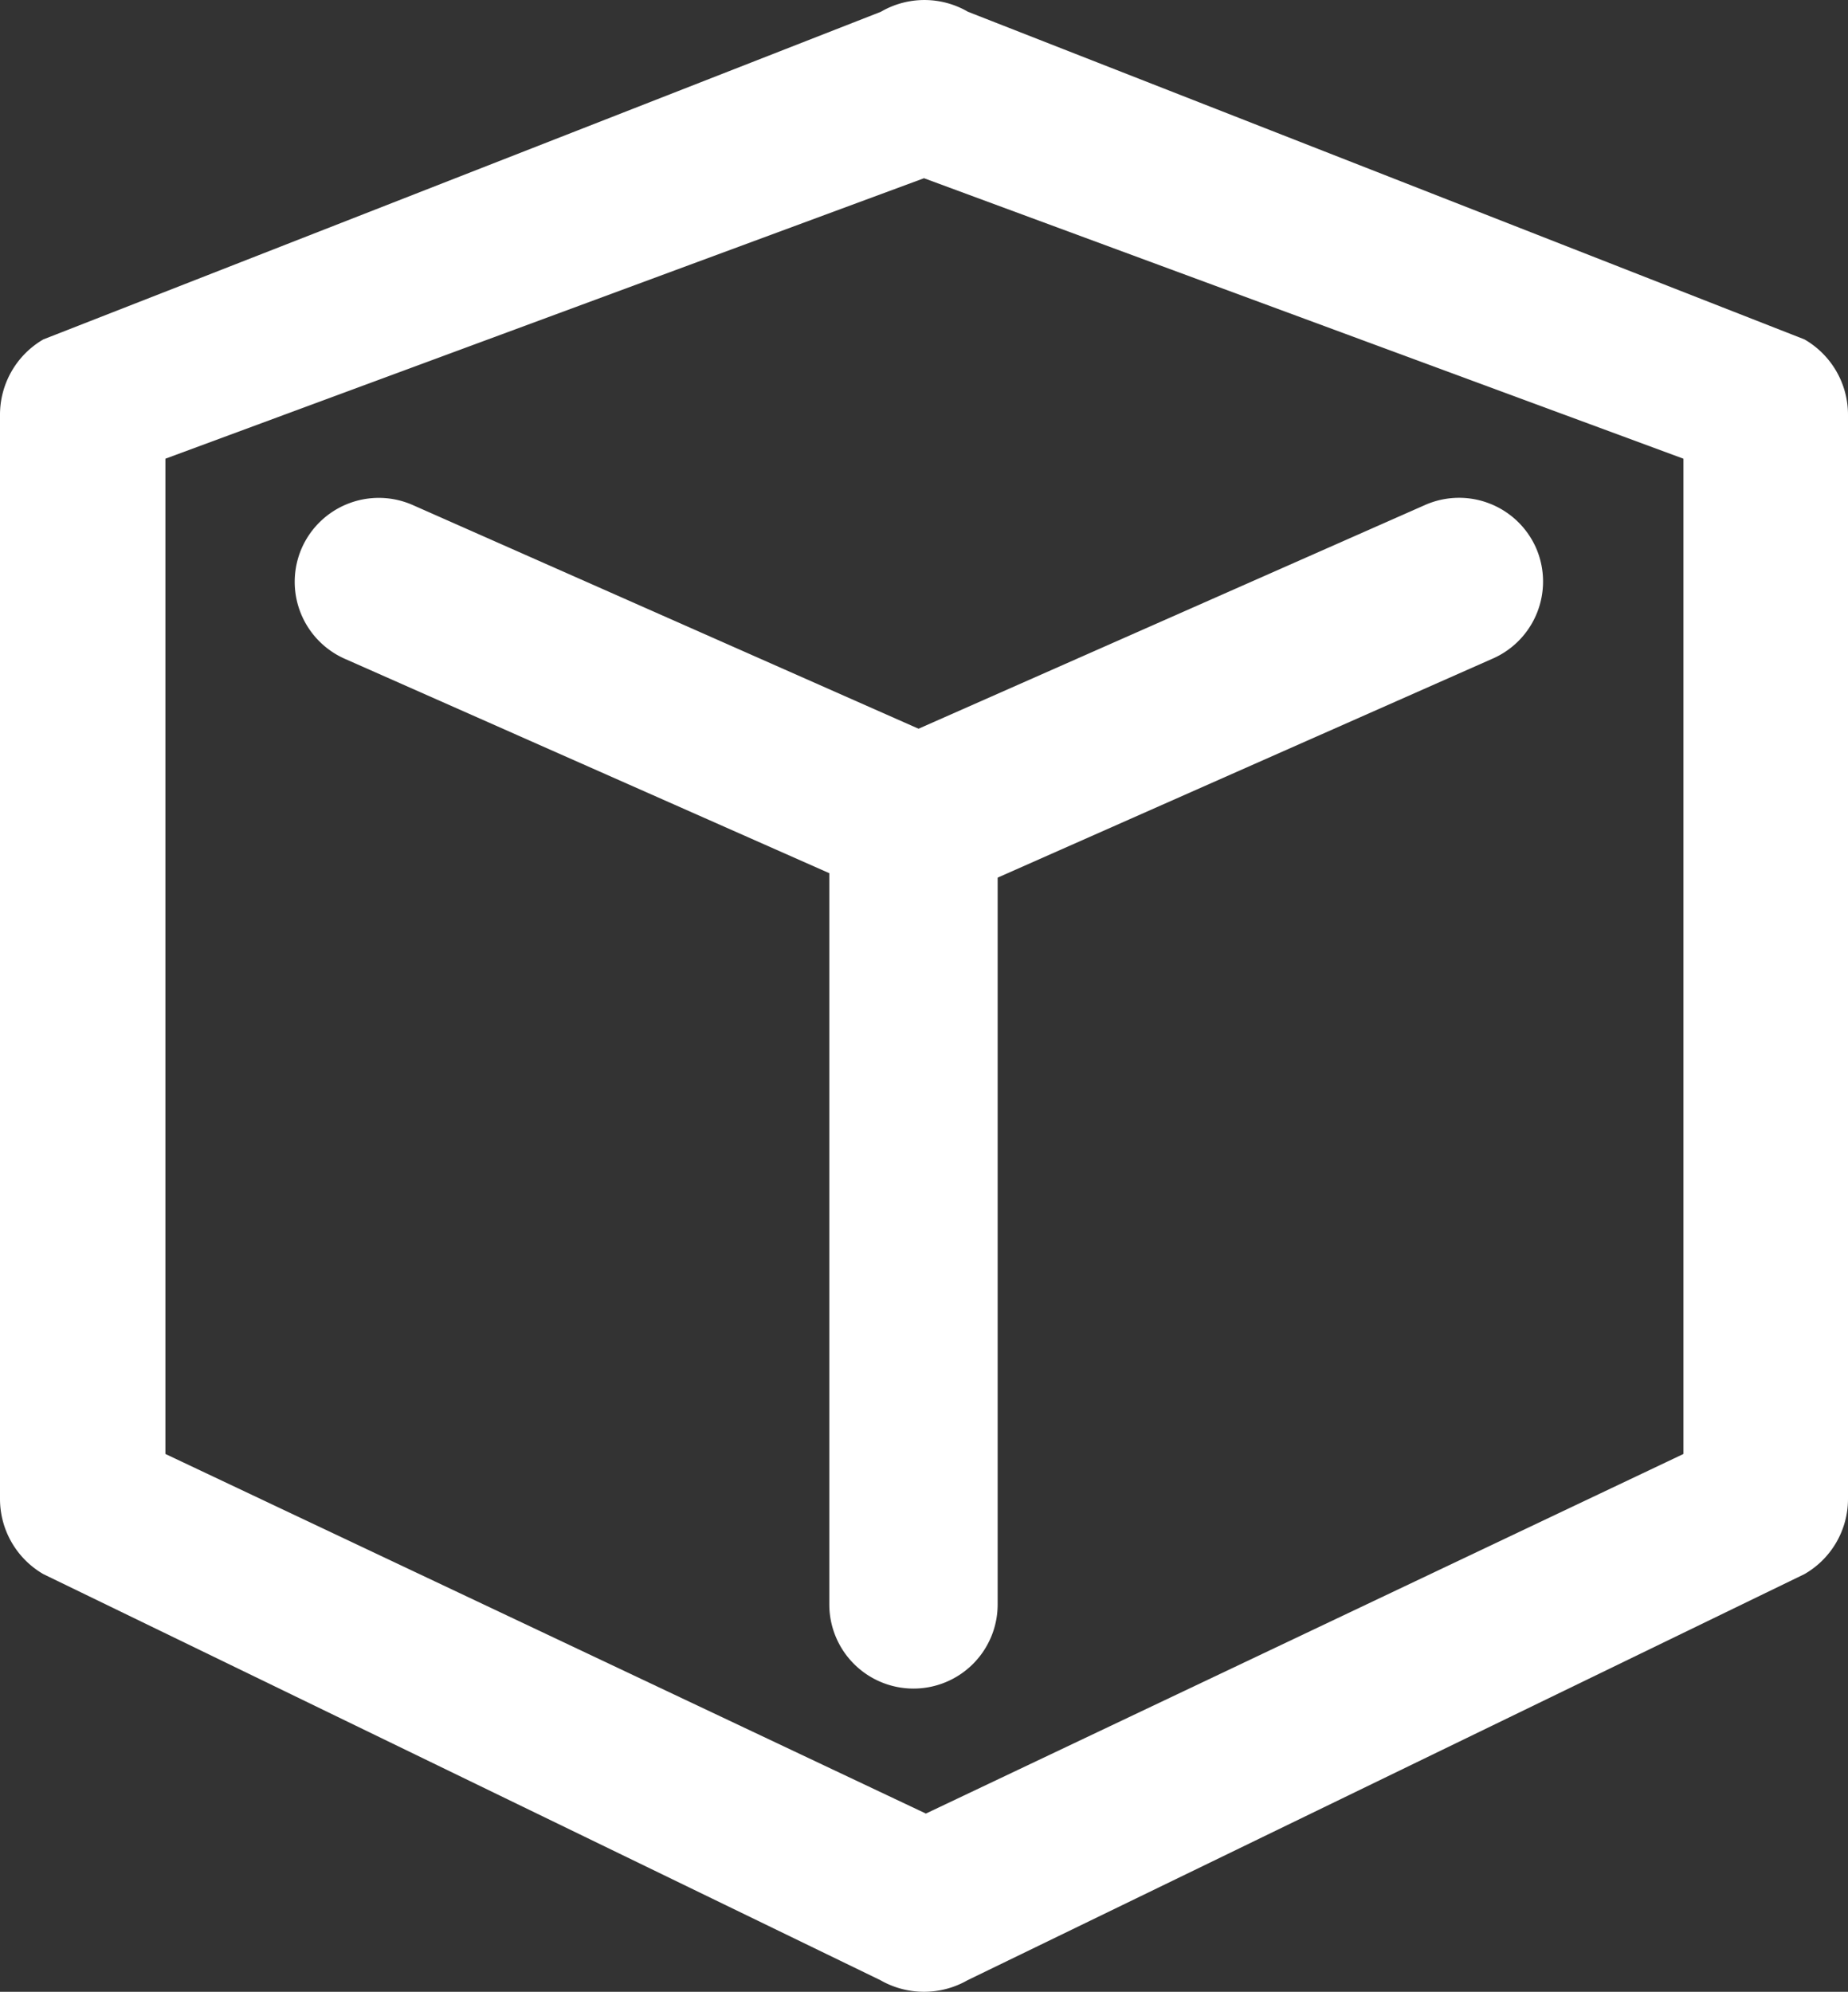 <svg xmlns="http://www.w3.org/2000/svg" viewBox="0 0 87.82 94.66"><rect x="0" y="0" width="87.82" height="94.66" fill="#333333" stroke="none"/><defs><style>.cls-1{fill:#fff;}</style></defs><title>memory-icon</title><g id="Layer_2" data-name="Layer 2"><g id="BaseLayer"><path class="cls-1" d="M43.41,80.25a4,4,0,0,1-4-4V39.85a4,4,0,1,1,8,0v36.4A4,4,0,0,1,43.41,80.25Z"/><path class="cls-1" d="M14.34,26.05A4,4,0,0,1,19.61,24L44.3,34.92a4,4,0,1,1-3.19,7.33L16.41,31.32A4,4,0,0,1,14.34,26.05Z"/><path class="cls-1" d="M73,26.05A4,4,0,0,0,67.72,24L43,34.92a4,4,0,0,0,3.19,7.33l24.7-10.93A4,4,0,0,0,73,26.05Z"/><path class="cls-1" d="M85.75,16.13,46,.56a4.11,4.11,0,0,0-4.14,0L2.06,16.13A4.14,4.14,0,0,0,0,19.71V71.24a4.13,4.13,0,0,0,2.06,3.57l39.78,19.3a4.17,4.17,0,0,0,4.14,0l39.77-19.3a4.12,4.12,0,0,0,2.07-3.57V19.71A4.13,4.13,0,0,0,85.75,16.13ZM80,69.1l-36,17.09L7.86,69.1V21.8L43.91,8.47,80,21.8Z"/></g></g></svg>